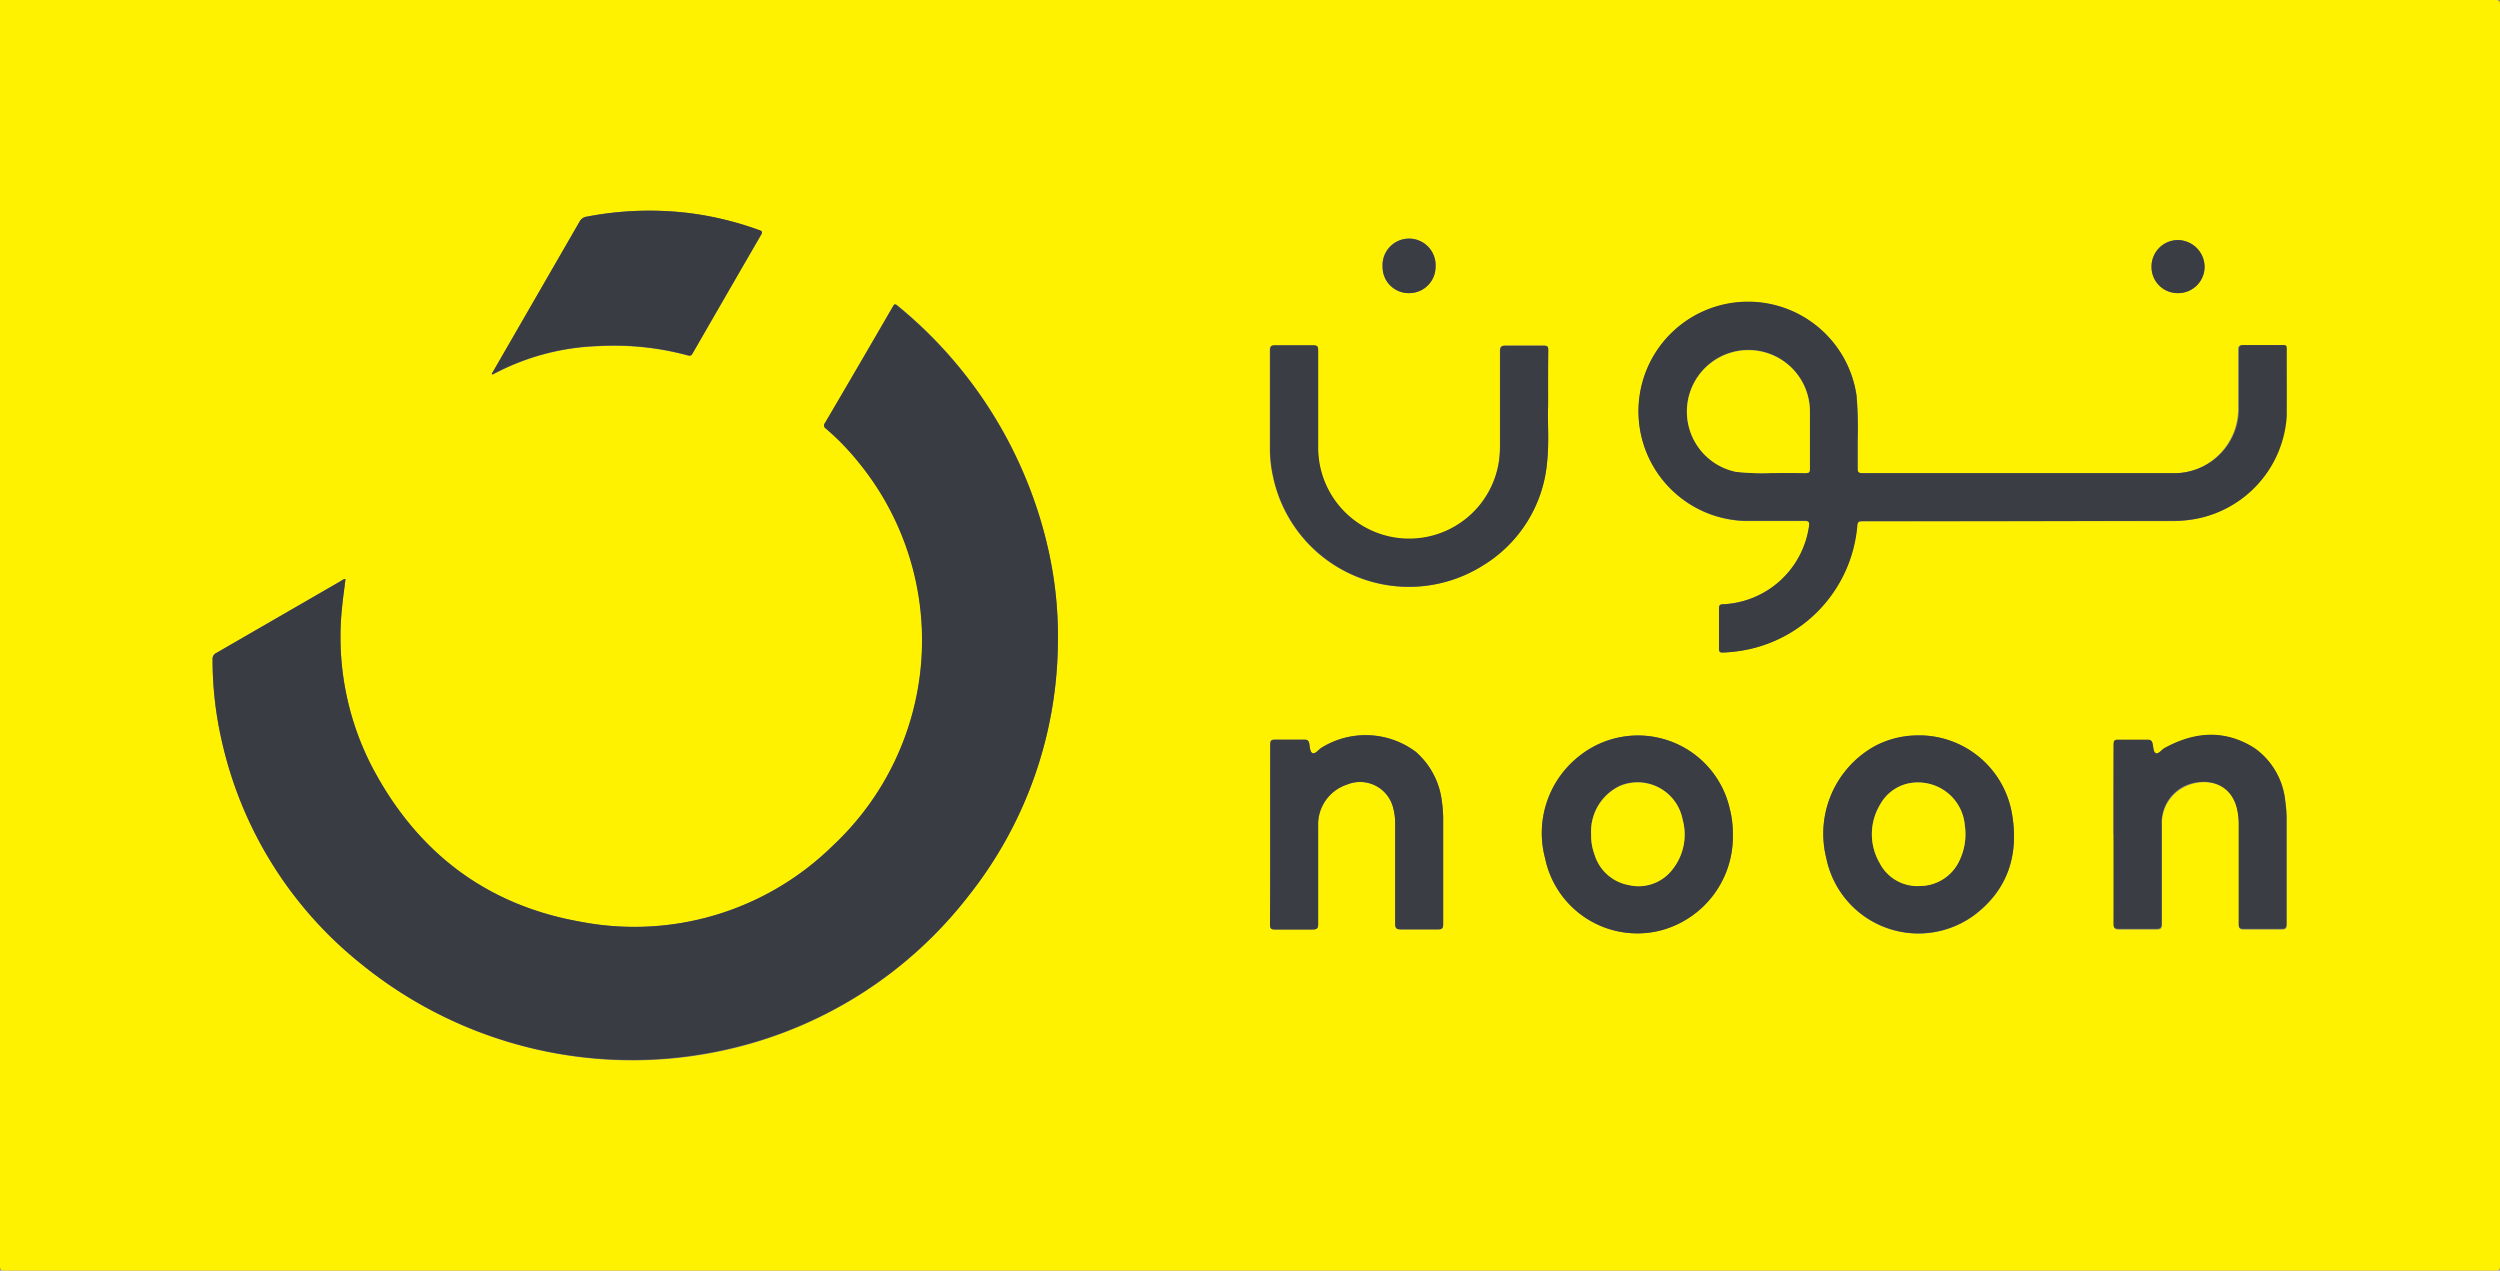 <svg xmlns="http://www.w3.org/2000/svg" viewBox="0 0 228.15 115.95"><rect x="0" y="0" width="228.15" height="115.95" fill="#808080" stroke="none"/><defs><style>.cls-1{fill:#fff200;}.cls-2{fill:#3a3c43;}.cls-3{fill:#3a3d44;}.cls-4{fill:#3b3d44;}</style></defs><g id="Layer_2" data-name="Layer 2"><g id="Layer_1-2" data-name="Layer 1"><path class="cls-1" d="M0,0H227.73c.34,0,.42.08.42.42q0,57.55,0,115.11c0,.35-.08.42-.42.42q-113.65,0-227.31,0c-.34,0-.42-.07-.42-.42Q0,57.76,0,0ZM31.53,52.84a.69.69,0,0,0-.38.16L19.76,59.58a.6.6,0,0,0-.36.6,32.91,32.91,0,0,0,.79,7.21A36.17,36.17,0,0,0,33,88a39.18,39.18,0,0,0,33.8,7.7A38.57,38.57,0,0,0,88.4,81.74a37.62,37.62,0,0,0,8.14-22.87,36,36,0,0,0-.87-8.71A40.1,40.1,0,0,0,81.9,27.87c-.22-.19-.3-.13-.42.09q-3.08,5.33-6.16,10.64a.34.34,0,0,0,.09.52,23.14,23.14,0,0,1,3.07,3.19A25.65,25.65,0,0,1,76,77.18,25.84,25.84,0,0,1,53,84.12c-8.66-1.52-15-6.4-19.07-14.2A25.76,25.76,0,0,1,31.23,55.3C31.31,54.48,31.43,53.67,31.53,52.84Zm153-5.28h13.65a11.56,11.56,0,0,0,2.27-.21A10.19,10.19,0,0,0,208.61,38c.09-2.06,0-4.12,0-6.18,0-.29-.12-.32-.35-.31-1.2,0-2.39,0-3.58,0-.33,0-.44.08-.43.43,0,1.75,0,3.51,0,5.26a5.89,5.89,0,0,1-6,6H170c-.36,0-.48-.08-.46-.45,0-.82,0-1.65,0-2.47a36.06,36.06,0,0,0-.1-4.16,10,10,0,1,0-10.31,11.43c1.85,0,3.7,0,5.54,0,.39,0,.5.08.44.48a8.31,8.31,0,0,1-7.88,7.11c-.27,0-.36.09-.36.37,0,1.22,0,2.45,0,3.67,0,.32.11.37.39.36a13.39,13.39,0,0,0,2.53-.34A12.63,12.63,0,0,0,169.47,48c0-.39.18-.42.5-.42Zm-43.25-10.5c0-1.93,0-3.54,0-5.14,0-.3-.08-.39-.38-.39-1.16,0-2.32,0-3.48,0-.4,0-.54.08-.54.52,0,2.88,0,5.76,0,8.65a10.83,10.83,0,0,1-.08,1.27,8.3,8.3,0,0,1-16.53-1.14c0-2.95,0-5.89,0-8.84,0-.35-.07-.47-.45-.46q-1.74,0-3.48,0c-.39,0-.46.13-.46.49q0,4.44,0,8.88a11.82,11.82,0,0,0,.31,2.72,12.67,12.67,0,0,0,19.12,8A12.28,12.28,0,0,0,141.2,42C141.38,40.27,141.22,38.5,141.28,37.06ZM44.87,34.13l.08.06.17-.08a21.85,21.85,0,0,1,9.49-2.51,25.79,25.79,0,0,1,8.16.85.32.32,0,0,0,.43-.17q3.12-5.43,6.26-10.84c.13-.22.13-.31-.15-.41a29.48,29.48,0,0,0-6.46-1.59,30.17,30.17,0,0,0-9.29.33.86.86,0,0,0-.67.46L45.77,32.57Zm130.26,33a8.36,8.36,0,0,0-4.08,1,9.14,9.14,0,0,0-4.38,10.2,8.58,8.58,0,0,0,13.64,5.09c3-2.34,3.95-5.54,3.29-9.22A8.6,8.6,0,0,0,175.13,67.11Zm-17,9a8.84,8.84,0,0,0-.28-2.35A8.59,8.59,0,0,0,144.12,69,8.92,8.92,0,0,0,141,78.3a8.6,8.6,0,0,0,10.62,6.59A8.85,8.85,0,0,0,158.14,76.14Zm-42.22,0q0,4.11,0,8.24c0,.34.06.47.44.46,1.15,0,2.29,0,3.43,0,.43,0,.53-.12.52-.53,0-3,0-6,0-8.92a3.82,3.82,0,0,1,2.63-3.77,3.11,3.11,0,0,1,4.21,2.09,5.56,5.56,0,0,1,.19,1.58c0,3,0,6,0,9,0,.46.13.55.56.54,1.12,0,2.23,0,3.34,0,.39,0,.48-.11.48-.48,0-3.11,0-6.23,0-9.34a11.75,11.75,0,0,0-.12-1.87,7.09,7.09,0,0,0-2.4-4.53,7.65,7.65,0,0,0-8.59-.35c-.28.18-.55.59-.81.49s-.23-.59-.31-.91-.2-.32-.45-.32c-.89,0-1.77,0-2.66,0-.37,0-.44.11-.44.46C115.92,70.68,115.92,73.39,115.92,76.11Zm77,0q0,4.1,0,8.19c0,.38.06.52.49.51,1.12,0,2.25,0,3.38,0,.43,0,.53-.11.52-.53,0-3,0-6,0-9a3.71,3.71,0,0,1,2.16-3.54c1.53-.72,4-.59,4.69,2a6.34,6.34,0,0,1,.18,1.62q0,4.51,0,9c0,.37.1.45.46.45,1.14,0,2.29,0,3.43,0,.38,0,.48-.1.47-.48,0-3.11,0-6.22,0-9.33a11.67,11.67,0,0,0-.12-1.87,6.71,6.71,0,0,0-2.81-4.83c-2.69-1.74-5.44-1.55-8.18,0-.29.15-.56.58-.81.48s-.23-.59-.31-.91-.19-.32-.45-.32c-.88,0-1.77,0-2.66,0-.37,0-.44.11-.44.46C192.88,70.68,192.88,73.39,192.88,76.11ZM128.6,26.75A2.4,2.4,0,0,0,131,24.34a2.42,2.42,0,1,0-4.83,0A2.38,2.38,0,0,0,128.6,26.75Zm67.75-2.43a2.38,2.38,0,0,0,2.38,2.43,2.41,2.41,0,0,0,2.46-2.41,2.46,2.46,0,0,0-2.42-2.43A2.41,2.41,0,0,0,196.35,24.32Z"/><path class="cls-2" d="M31.53,52.84c-.1.83-.22,1.64-.3,2.46a25.76,25.76,0,0,0,2.69,14.62C38,77.72,44.33,82.6,53,84.12A25.84,25.84,0,0,0,76,77.18a25.65,25.65,0,0,0,2.44-34.87,23.14,23.14,0,0,0-3.07-3.19.34.34,0,0,1-.09-.52Q78.41,33.29,81.48,28c.12-.22.2-.28.42-.09A40.1,40.1,0,0,1,95.67,50.16a36,36,0,0,1,.87,8.71A37.62,37.62,0,0,1,88.4,81.74,38.57,38.57,0,0,1,66.75,95.66,39.18,39.18,0,0,1,33,88,36.17,36.17,0,0,1,20.19,67.39a32.91,32.91,0,0,1-.79-7.21.6.6,0,0,1,.36-.6L31.15,53A.69.69,0,0,1,31.53,52.84Z"/><path class="cls-3" d="M184.53,47.56H170c-.32,0-.46,0-.5.42a12.63,12.63,0,0,1-9.7,11.23,13.39,13.39,0,0,1-2.53.34c-.28,0-.39,0-.39-.36,0-1.22,0-2.45,0-3.67,0-.28.09-.36.36-.37A8.31,8.31,0,0,0,165.09,48c.06-.4-.05-.48-.44-.48-1.84,0-3.69,0-5.54,0A10,10,0,1,1,169.42,36.1a36.06,36.06,0,0,1,.1,4.16c0,.82,0,1.65,0,2.47,0,.37.1.45.46.45h28.35a5.89,5.89,0,0,0,6-6c0-1.75,0-3.51,0-5.26,0-.35.1-.43.43-.43,1.19,0,2.38,0,3.58,0,.23,0,.35,0,.35.31,0,2.06,0,4.12,0,6.18a10.19,10.19,0,0,1-8.16,9.34,11.56,11.56,0,0,1-2.27.21Zm-22.85-4.39c1.17,0,2.13,0,3.09,0,.31,0,.42-.07.41-.4,0-1.74,0-3.48,0-5.22a5.62,5.62,0,1,0-6.75,5.5A21.72,21.72,0,0,0,161.68,43.17Z"/><path class="cls-4" d="M141.28,37.06c-.06,1.44.1,3.21-.08,5a12.28,12.28,0,0,1-5.86,9.54,12.67,12.67,0,0,1-19.12-8,11.82,11.82,0,0,1-.31-2.72q0-4.44,0-8.88c0-.36.07-.5.46-.49q1.74,0,3.48,0c.38,0,.45.11.45.46,0,2.95,0,5.89,0,8.84A8.3,8.3,0,0,0,136.82,42a10.83,10.83,0,0,0,.08-1.27c0-2.89,0-5.77,0-8.65,0-.44.14-.53.54-.52,1.16,0,2.32,0,3.48,0,.3,0,.38.09.38.39C141.27,33.52,141.28,35.13,141.28,37.06Z"/><path class="cls-2" d="M44.87,34.13l.9-1.56,7.12-12.34a.86.86,0,0,1,.67-.46,30.17,30.17,0,0,1,9.29-.33A29.48,29.48,0,0,1,69.31,21c.28.1.28.19.15.41q-3.13,5.41-6.26,10.84a.32.32,0,0,1-.43.17,25.79,25.79,0,0,0-8.16-.85,21.85,21.85,0,0,0-9.49,2.51l-.17.08Z"/><path class="cls-3" d="M175.13,67.11a8.6,8.6,0,0,1,8.47,7.07c.66,3.68-.29,6.88-3.29,9.22a8.58,8.58,0,0,1-13.64-5.09,9.14,9.14,0,0,1,4.38-10.2A8.36,8.36,0,0,1,175.13,67.11Zm-.13,4.3a3.87,3.87,0,0,0-3.42,2,5.23,5.23,0,0,0-.05,5.32,3.87,3.87,0,0,0,3.68,2.11,4,4,0,0,0,3.61-2.32,5.57,5.57,0,0,0,.49-3.2A4.27,4.27,0,0,0,175,71.41Z"/><path class="cls-3" d="M158.14,76.14a8.85,8.85,0,0,1-6.49,8.75A8.6,8.6,0,0,1,141,78.3,8.92,8.92,0,0,1,144.12,69a8.59,8.59,0,0,1,13.74,4.81A8.84,8.84,0,0,1,158.14,76.14Zm-12.93,0a4.9,4.9,0,0,0,.31,1.83,4,4,0,0,0,3.08,2.77,3.9,3.9,0,0,0,4-1.39,5.12,5.12,0,0,0,.95-4.57,4.18,4.18,0,0,0-5.72-3.08A4.6,4.6,0,0,0,145.21,76.17Z"/><path class="cls-3" d="M115.92,76.11c0-2.72,0-5.43,0-8.15,0-.35.07-.47.44-.46.89,0,1.77,0,2.66,0,.25,0,.39.06.45.32s.06.81.31.91.53-.31.81-.49a7.65,7.65,0,0,1,8.59.35,7.09,7.09,0,0,1,2.4,4.53,11.75,11.75,0,0,1,.12,1.87c0,3.11,0,6.23,0,9.34,0,.37-.09.49-.48.48-1.11,0-2.22,0-3.34,0-.43,0-.56-.08-.56-.54,0-3,0-6,0-9a5.56,5.56,0,0,0-.19-1.58,3.11,3.11,0,0,0-4.21-2.09,3.82,3.82,0,0,0-2.63,3.77c0,3,0,6,0,8.92,0,.41-.09.54-.52.53-1.14,0-2.28,0-3.43,0-.38,0-.44-.12-.44-.46Q115.93,80.22,115.92,76.11Z"/><path class="cls-3" d="M192.88,76.11c0-2.72,0-5.43,0-8.15,0-.35.07-.47.44-.46.89,0,1.78,0,2.66,0,.26,0,.38.07.45.32s.06.81.31.91.52-.33.81-.48c2.74-1.5,5.49-1.69,8.18,0a6.71,6.71,0,0,1,2.81,4.83,11.67,11.67,0,0,1,.12,1.87c0,3.11,0,6.22,0,9.33,0,.38-.09.49-.47.48-1.14,0-2.29,0-3.43,0-.36,0-.46-.08-.46-.45q0-4.5,0-9a6.34,6.34,0,0,0-.18-1.62c-.69-2.54-3.16-2.67-4.69-2a3.71,3.71,0,0,0-2.16,3.54c0,3,0,6,0,9,0,.42-.09.54-.52.53-1.13,0-2.26,0-3.38,0-.43,0-.5-.13-.49-.51Q192.89,80.2,192.88,76.11Z"/><path class="cls-4" d="M128.6,26.75a2.38,2.38,0,0,1-2.42-2.39,2.42,2.42,0,1,1,4.83,0A2.4,2.4,0,0,1,128.6,26.75Z"/><path class="cls-4" d="M196.35,24.32a2.41,2.41,0,0,1,2.42-2.41,2.46,2.46,0,0,1,2.42,2.43,2.41,2.41,0,0,1-2.46,2.41A2.38,2.38,0,0,1,196.35,24.32Z"/><path class="cls-1" d="M161.68,43.17a21.72,21.72,0,0,1-3.26-.11,5.61,5.61,0,1,1,6.75-5.5c0,1.74,0,3.48,0,5.22,0,.33-.1.4-.41.4C163.81,43.16,162.85,43.17,161.68,43.17Z"/><path class="cls-1" d="M175,71.41a4.27,4.27,0,0,1,4.31,3.93,5.57,5.57,0,0,1-.49,3.2,4,4,0,0,1-3.61,2.32,3.87,3.87,0,0,1-3.68-2.11,5.23,5.23,0,0,1,.05-5.32A3.87,3.87,0,0,1,175,71.41Z"/><path class="cls-1" d="M145.21,76.17a4.6,4.6,0,0,1,2.63-4.44,4.18,4.18,0,0,1,5.72,3.08,5.12,5.12,0,0,1-.95,4.57,3.9,3.9,0,0,1-4,1.39A4,4,0,0,1,145.52,78,4.9,4.9,0,0,1,145.21,76.17Z"/></g></g></svg>